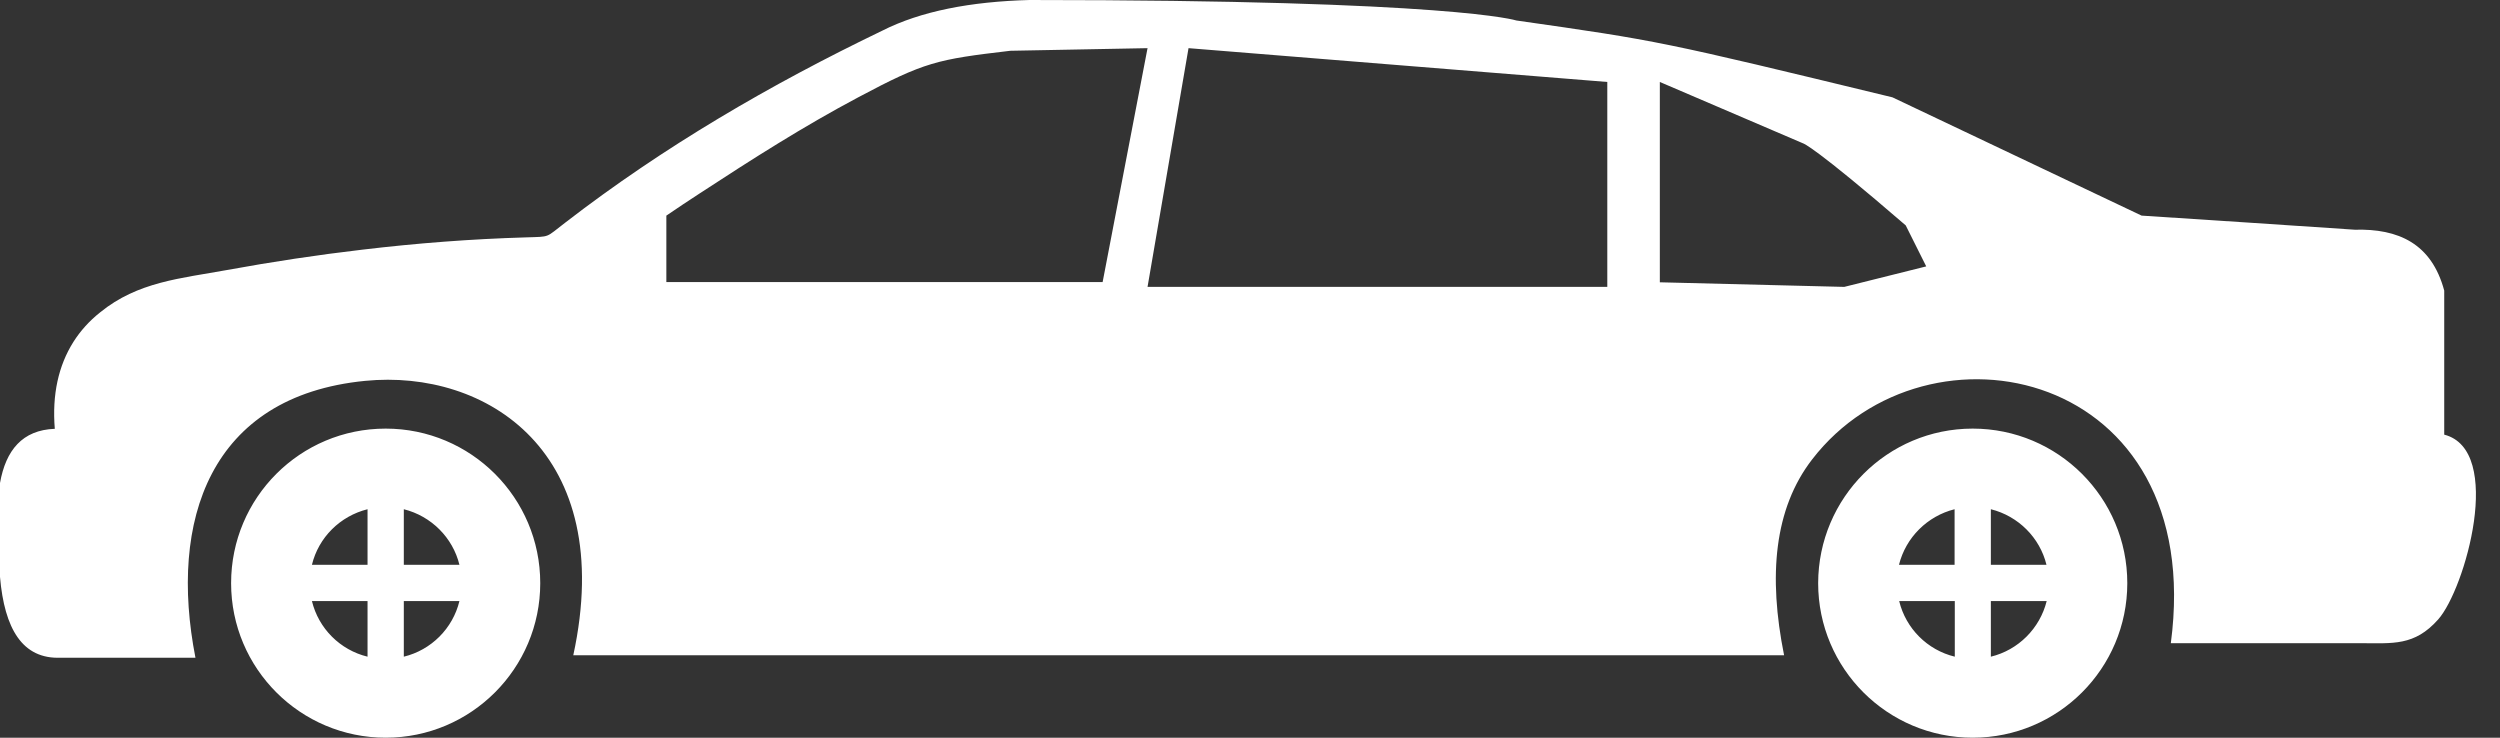 <svg width="61" height="18" viewBox="0 0 61 18" fill="none" xmlns="http://www.w3.org/2000/svg">
<rect x="0" y="0" width="61" height="18" fill="#333333" stroke="none"/>
<path fill-rule="evenodd" clip-rule="evenodd" d="M0 11.785C0.143 10.984 0.546 10.492 1.337 10.463C1.269 9.627 1.426 8.924 1.79 8.344C1.962 8.073 2.178 7.832 2.444 7.621C3.363 6.874 4.405 6.795 5.541 6.588C6.642 6.387 7.744 6.22 8.84 6.092C10.168 5.934 11.5 5.831 12.833 5.792C13.447 5.772 13.3 5.807 13.791 5.433C16.186 3.584 18.792 2.065 21.52 0.752C22.469 0.27 23.689 0.039 25.119 0C35.5 -7.89569e-10 37 0.5 37 0.5C40.5 1 40.5 1 46.176 2.375L52.255 5.261C53.99 5.374 55.721 5.487 57.456 5.605C58.518 5.576 59.33 5.939 59.639 7.09V10.605C61.109 10.984 60.151 14.371 59.492 15.114C58.912 15.768 58.381 15.694 57.604 15.694H52.968C53.857 8.993 47.028 7.562 44.216 11.21C43.286 12.415 43.144 14.057 43.532 15.989H13.988C15.065 11.023 11.859 9.002 8.909 9.293C5.113 9.666 4.115 12.71 4.769 16.048H1.48C0.546 16.087 0.108 15.34 0 14.076V11.785ZM9.853 12.425V13.781H11.21C11.048 13.118 10.522 12.592 9.853 12.425ZM11.21 14.666H9.853V16.023C10.522 15.861 11.048 15.335 11.21 14.666ZM9.415 16.078H9.406H9.411H9.415ZM8.968 16.023V14.666H7.611C7.773 15.335 8.299 15.861 8.968 16.023ZM7.611 13.781H8.968V12.425C8.299 12.592 7.773 13.113 7.611 13.781ZM48.577 12.425V13.781H49.934C49.772 13.118 49.246 12.592 48.577 12.425ZM49.988 14.219V14.229V14.224V14.219ZM49.939 14.666H48.577V16.023C49.246 15.861 49.772 15.335 49.939 14.666ZM48.144 16.078H48.134H48.139H48.144ZM47.697 16.023V14.666H46.34C46.502 15.335 47.028 15.861 47.697 16.023ZM46.335 13.781H47.692V12.425C47.028 12.592 46.502 13.113 46.335 13.781ZM16.259 5.261V6.883H26.904L28 1.175L24.652 1.239C22.858 1.45 22.568 1.509 20.94 2.375C19.598 3.088 18.374 3.869 17.071 4.72C16.8 4.897 16.525 5.079 16.259 5.261ZM40.5 2V6.888L45 7L47 6.5L46.5 5.5C44.258 3.564 44 3.5 44 3.5L40.5 2ZM29 1.175L28 7H39.218V2L34.109 1.588L29 1.175ZM9.411 10.458C11.49 10.458 13.182 12.144 13.182 14.229C13.182 16.309 11.495 18 9.411 18C7.331 18 5.639 16.314 5.639 14.229C5.639 12.144 7.326 10.458 9.411 10.458ZM48.134 10.458C50.214 10.458 51.906 12.144 51.906 14.229C51.906 16.309 50.219 18 48.134 18C46.055 18 44.363 16.314 44.363 14.229C44.368 12.144 46.055 10.458 48.134 10.458Z" fill="white"/>
</svg>
